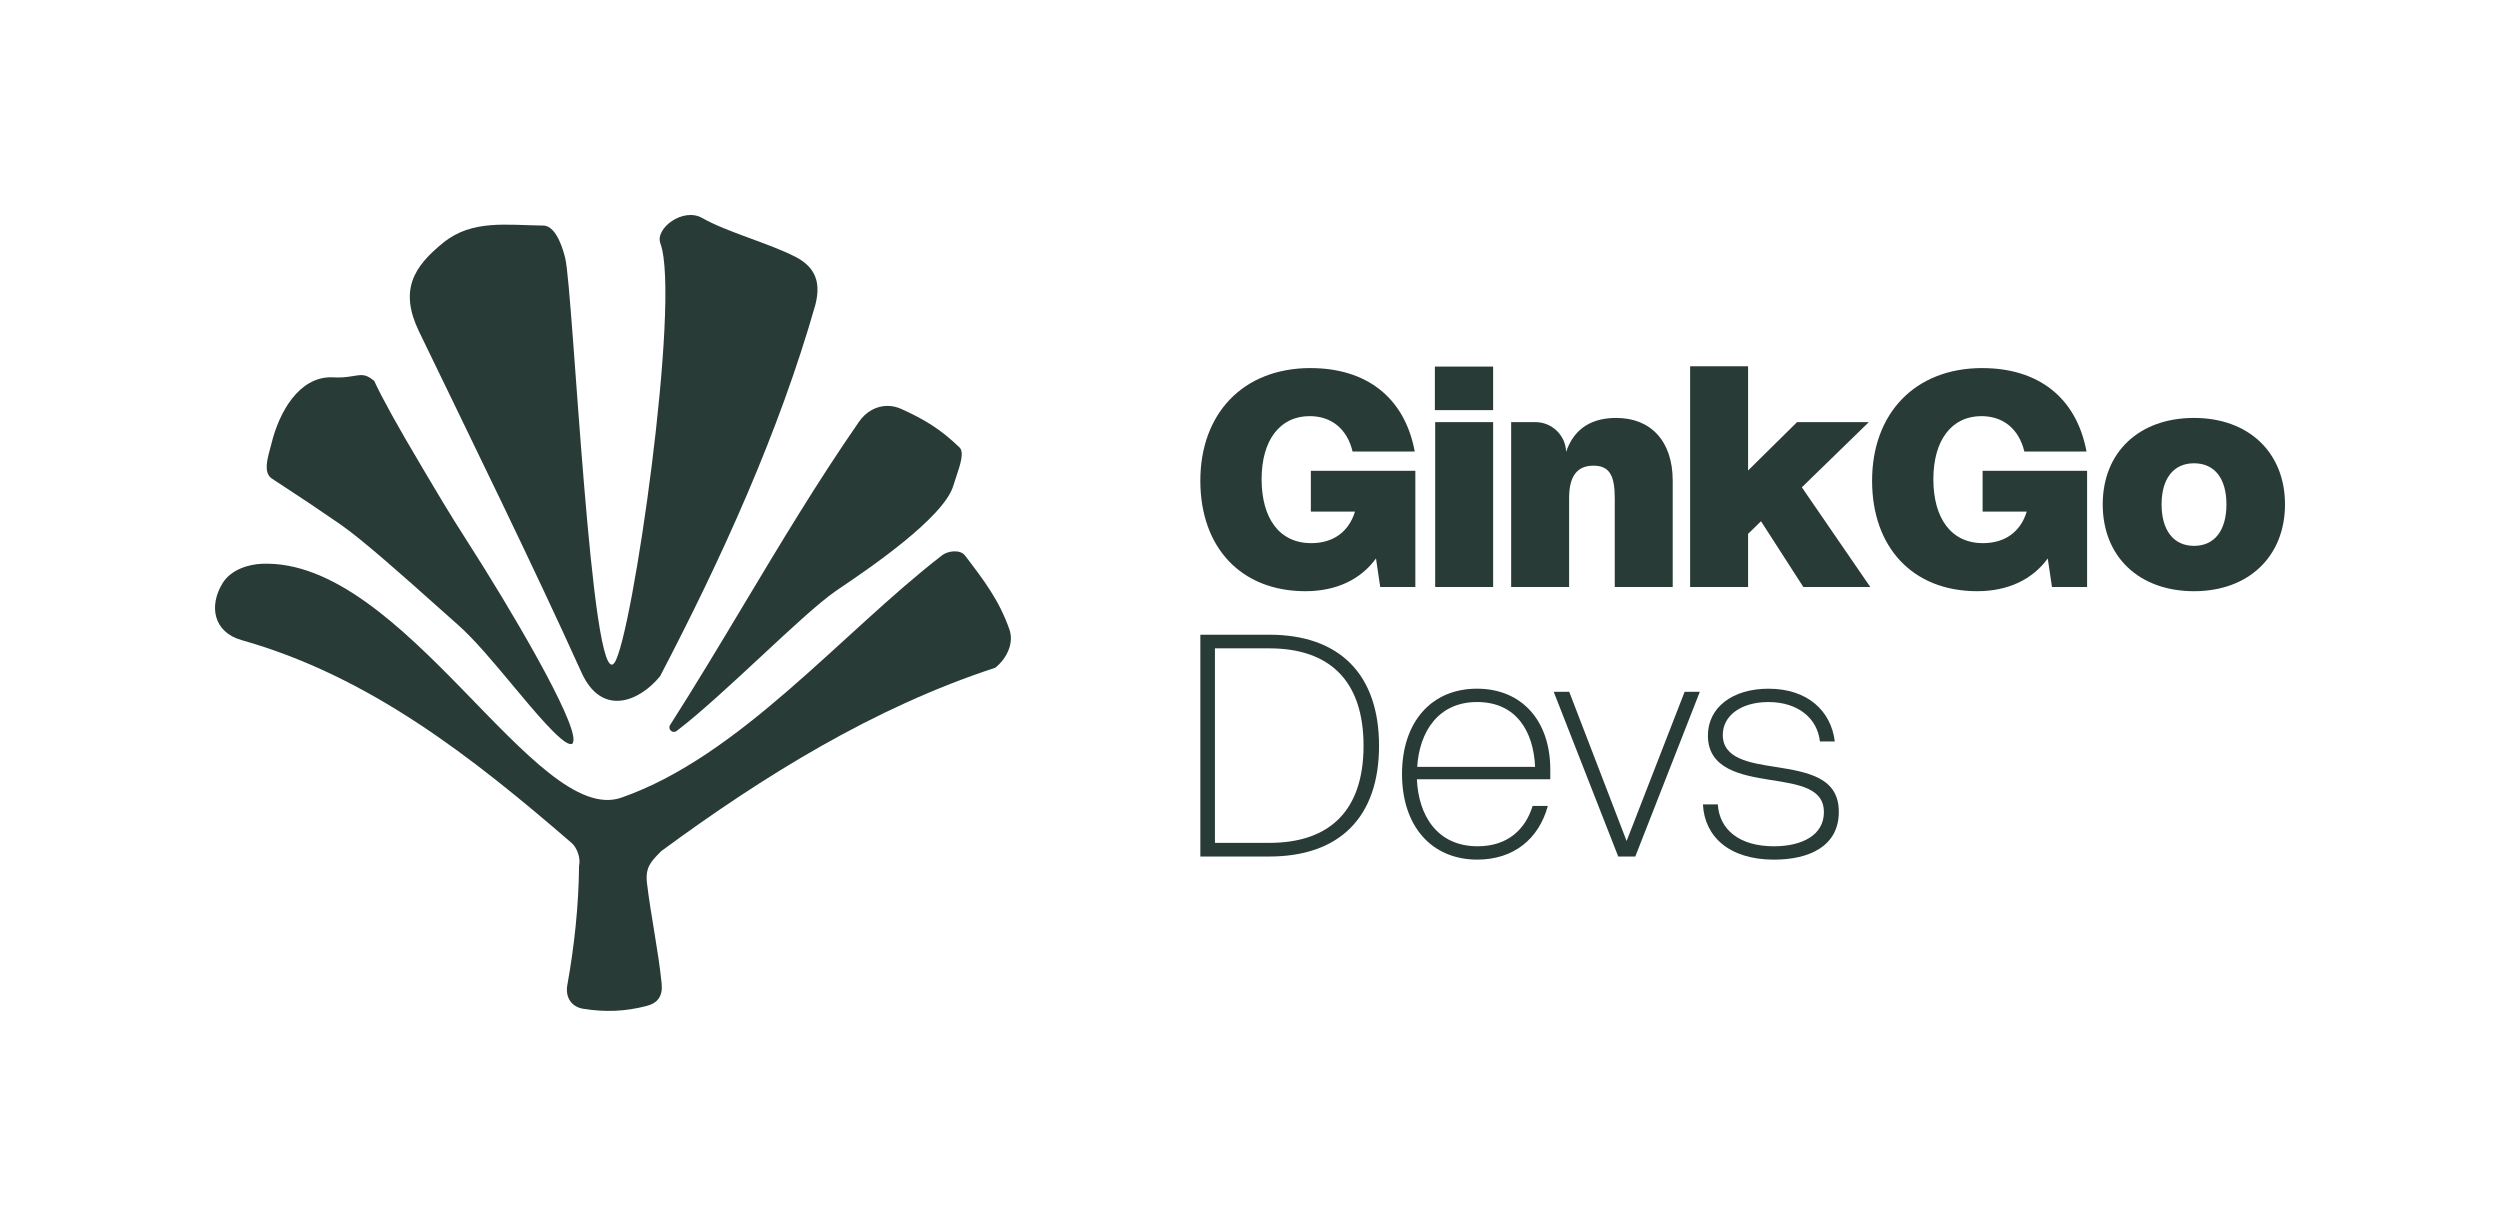 <?xml version="1.0" encoding="UTF-8"?>
<svg id="Capa_1" data-name="Capa 1" xmlns="http://www.w3.org/2000/svg" viewBox="0 0 2202.44 1080">
  <defs>
    <style>
      .cls-1 {
        fill: #293b36;
      }
    </style>
  </defs>
  <g>
    <g>
      <path class="cls-1" d="M1154.57,324.28c48.41,0,82.8,25.13,91.8,73.54h-54.76c-4.76-19.84-18.52-31.22-37.83-31.22-26.19,0-42.33,21.16-42.33,55.55s15.61,56.35,43.65,56.35c19.31,0,33.07-9.79,38.62-27.78h-38.89v-35.98h92.06v102.38h-30.95l-3.71-25.13c-13.49,18.52-34.92,28.84-62.17,28.84-56.88,0-92.59-38.62-92.59-97.36s37.3-99.21,97.09-99.21Z"/>
      <path class="cls-1" d="M1264.09,322.95h51.32v38.36h-51.32v-38.36ZM1264.36,371.89h51.06v145.24h-51.06v-145.24Z"/>
      <path class="cls-1" d="M1331.29,371.89h21.41c14.6,0,26.56,11.6,27,26.19h0c7.41-21.69,23.81-29.89,44.18-29.89,30.16,0,49.74,20.11,49.74,55.29v93.65h-51.06v-78.31c0-20.11-4.76-28.57-18.78-28.57s-21.43,8.73-21.43,28.57v78.31h-51.06v-145.24Z"/>
      <path class="cls-1" d="M1488.96,322.69h51.06v91.8l43.12-42.59h63.23l-58.99,57.41,60.32,87.83h-58.99l-37.3-57.94-11.38,11.11v46.83h-51.06v-194.44Z"/>
      <path class="cls-1" d="M1746.37,324.28c48.41,0,82.8,25.13,91.8,73.54h-54.76c-4.76-19.84-18.52-31.22-37.83-31.22-26.19,0-42.33,21.16-42.33,55.55s15.61,56.35,43.65,56.35c19.31,0,33.07-9.79,38.62-27.78h-38.89v-35.98h92.06v102.38h-30.95l-3.71-25.13c-13.49,18.52-34.92,28.84-62.17,28.84-56.88,0-92.59-38.62-92.59-97.36s37.3-99.21,97.09-99.21Z"/>
      <path class="cls-1" d="M1932.87,368.19c48.41,0,80.16,30.69,80.16,76.19s-31.74,76.46-80.16,76.46-80.42-30.43-80.42-76.46,32.01-76.19,80.42-76.19ZM1932.87,480.89c18.25,0,28.57-13.76,28.57-36.51s-10.32-36.24-28.57-36.24-28.57,13.76-28.57,36.24,10.32,36.51,28.57,36.51Z"/>
    </g>
    <g>
      <path class="cls-1" d="M1057.48,559.16h60.67c62.04,0,96.75,34.98,96.75,97.84s-34.71,97.57-96.75,97.57h-60.67v-195.41ZM1118.16,742.55c53.3,0,83.09-28.42,83.09-85.55s-29.79-85.82-83.09-85.82h-47.83v171.37h47.83Z"/>
      <path class="cls-1" d="M1301.27,606.72c39.09,0,64.5,27.88,64.5,71.33v8.47h-117.52c1.37,31.43,17.49,59.03,53.57,59.03,26.51,0,42.09-15.03,48.38-35.53h13.39c-7.93,29.24-30.34,47.28-62.04,47.28-40.72,0-66.41-29.79-66.41-75.43s25.69-75.16,66.14-75.16ZM1352.38,675.59c-1.37-31.43-16.67-57.12-51.11-57.12s-50.84,26.51-52.75,57.12h103.86Z"/>
      <path class="cls-1" d="M1368.78,609.45h13.67l50.56,131.46,51.11-131.46h13.39l-56.85,145.13h-15.03l-56.85-145.13Z"/>
      <path class="cls-1" d="M1513.36,708.66c1.37,22.14,18.86,36.9,49.47,36.9,24.32,0,44-9.56,44-30.06s-20.23-24.33-47.28-28.42c-25.69-4.1-54.93-9.56-54.93-39.08,0-24.87,21.86-41.27,53.3-41.27,34.71,0,55.21,19.68,58.49,46.46h-13.12c-2.19-20.23-19.13-34.71-45.37-34.71-23.78,0-40.18,11.75-40.18,28.97,0,20.77,23.23,24.6,46.19,28.15,29.52,4.65,56.03,9.57,56.03,39.63s-25.69,42.09-57.12,42.09c-39.63,0-61.22-20.5-62.59-48.65h13.12Z"/>
    </g>
  </g>
  <g>
    <path class="cls-1" d="M510.14,762.63c-.34,35.44-4.16,70.75-10.34,105.2-1.98,11.05,3.9,19.25,13.98,20.87,19.44,3.12,37.01,2.45,55.95-2.51,9.53-2.49,14.27-8.42,13.18-19.62-2.77-28.18-9.6-60.28-12.92-88.45-1.68-14.25,3.63-19.31,12.63-28.38,89.88-66.11,187.29-126.51,294.13-161.45,10.16-8.05,16.72-21.66,12.57-33.6-9.03-25.96-22.89-43.99-39.22-65.36-4.19-5.49-15.04-4.07-20.07-.19-88.35,68.23-178.31,177.29-282.67,213.58-75.65,26.3-191.41-211.22-316.74-206.05-11.43.47-27.05,4.96-34.53,17.1-12.18,19.77-8.28,43.08,16.73,50.14,112.79,31.84,203.15,103.04,290.77,178.72,4.68,4.04,8.15,13.3,6.55,20Z"/>
    <path class="cls-1" d="M718.37,268.34c-32.21,112.86-82.45,223.2-136.87,327.43-18.8,22.9-51.63,35.6-69.23-3.34-43.65-96.56-97.16-205.19-143.11-300.36-17.61-36.47-4.84-57.11,21.45-78.33,25.36-20.47,55.64-15.39,88.04-15.01,12.26.14,18.21,24.22,19.32,28.8,6.95,28.48,22.82,384.9,43.33,356.4,15.6-21.68,58.73-320,40.48-369.54-4.92-13.37,20.16-31.86,36.74-22.39,21.84,12.47,58.61,22.13,82.2,34.23,18.51,9.49,22.34,23.59,17.64,42.09Z"/>
    <path class="cls-1" d="M502.91,655.53c-.26,0-.53-.03-.83-.08-8.51-1.44-31.55-29.11-50.07-51.34-16.82-20.2-34.22-41.08-48.79-53.85-4.76-4.17-11.16-9.89-18.51-16.46-26.01-23.25-65.33-58.39-84.77-71.79-22.81-15.72-33.14-22.49-48.78-32.74l-12.32-8.09c-6.03-5.04-3.99-14.64-.93-25.74.45-1.64.88-3.19,1.23-4.63,6.92-28.25,24.33-58.44,52.42-58.44.76,0,1.53.02,2.3.07,1.39.08,2.72.12,3.98.12,5.75,0,10.23-.75,13.83-1.35,2.5-.42,4.66-.78,6.58-.78,3.04,0,6.17.88,11.38,5.03,6.87,15.01,20.77,40.13,41.34,74.7,1.08,1.81,2.39,4.04,3.92,6.64,7.81,13.25,20.88,35.41,36.57,59.81,37.58,58.44,96.25,157.94,93.7,176.14-.24,1.69-1,2.47-1.04,2.5-.08.05-.46.28-1.21.28Z"/>
    <path class="cls-1" d="M596.06,643.98c-3.51,2.65-8.08-1.57-5.71-5.28,22.39-35.06,43.85-70.88,64.73-105.72,32.01-53.41,65.1-108.65,101.68-161.44,6.15-8.87,15.27-13.96,25.03-13.96,4.24,0,8.47.95,12.58,2.84,19.64,9.01,33.57,17.05,50.89,33.71,4.44,4.27.6,15.65-2.79,25.69-.94,2.77-1.86,5.5-2.63,8.1-8.36,28.26-75.72,73.87-97.85,88.85-2.49,1.68-4.51,3.05-5.96,4.06-14.94,10.39-39.64,33.36-65.78,57.68-23.9,22.23-53.84,50.08-74.18,65.47Z"/>
  </g>
</svg>